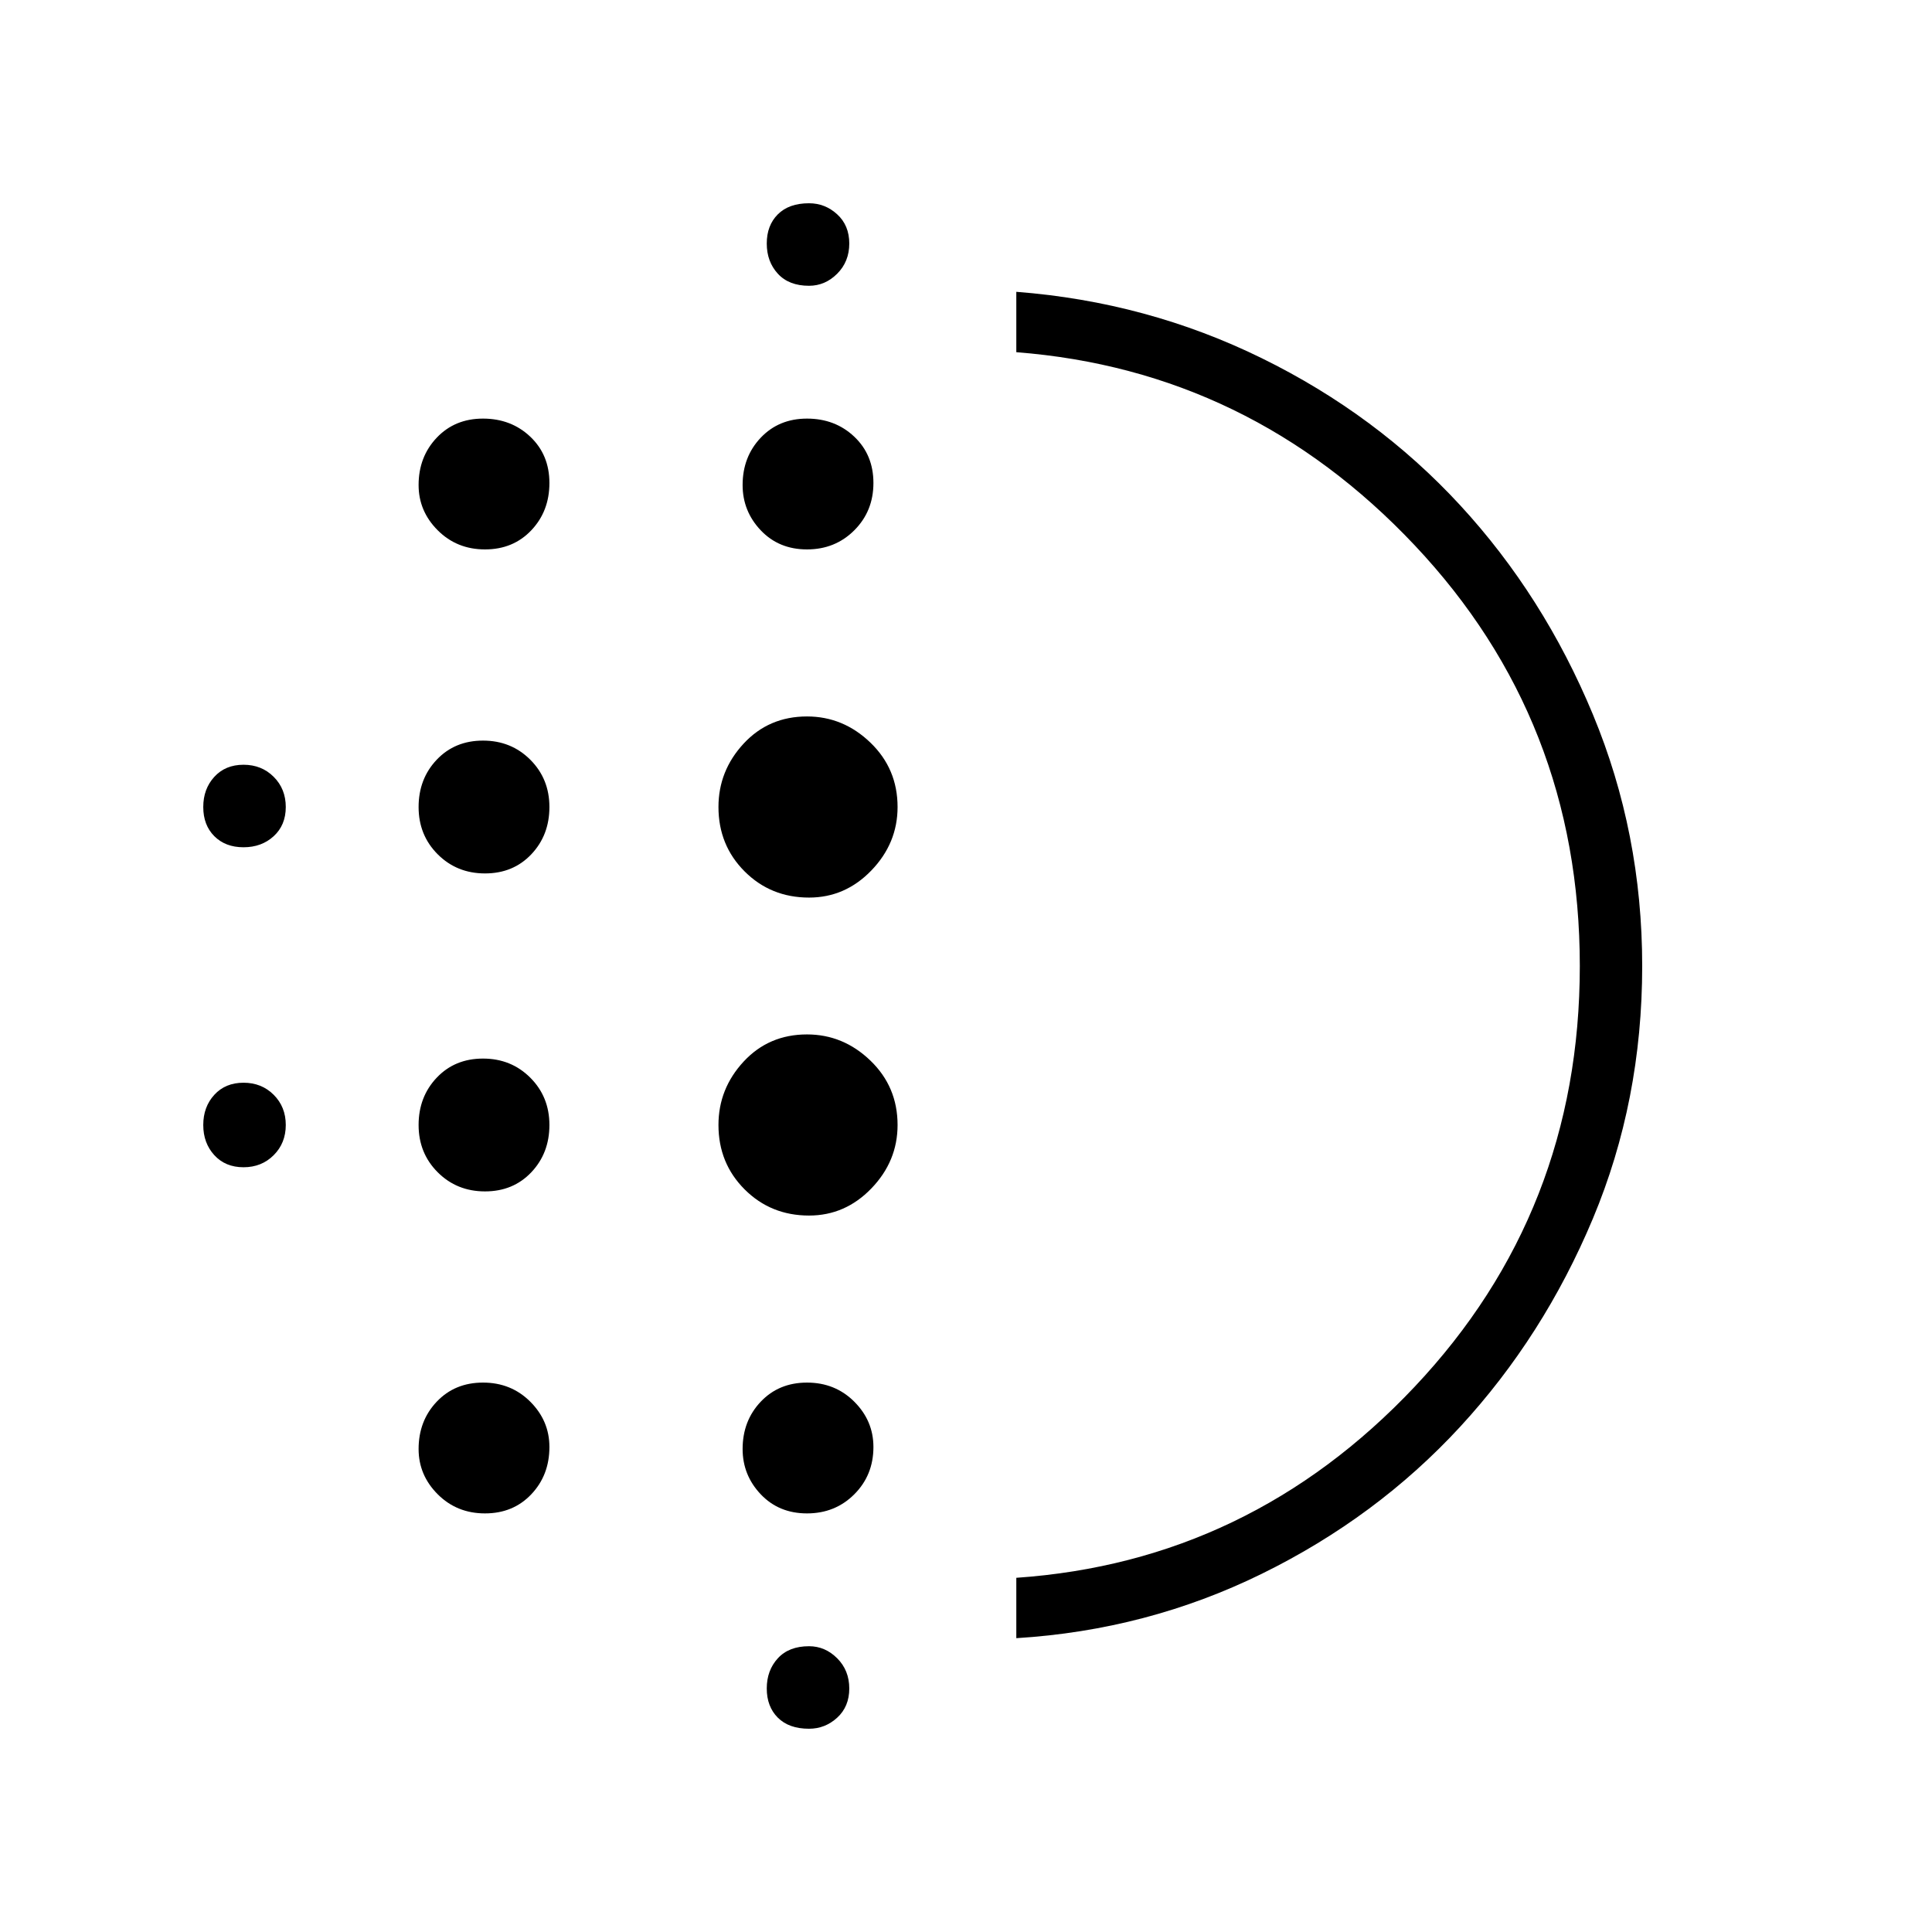 <svg xmlns="http://www.w3.org/2000/svg" height="48" width="48"><path d="M12.05 29.6q-.7 0-1.175-.475-.475-.475-.475-1.175 0-.7.45-1.175.45-.475 1.15-.475t1.175.475q.475.475.475 1.175 0 .7-.45 1.175-.45.475-1.15.475Zm0 8q-.7 0-1.175-.475Q10.4 36.65 10.4 36q0-.7.45-1.175.45-.475 1.15-.475t1.175.475q.475.475.475 1.125 0 .7-.45 1.175-.45.475-1.15.475Zm0-15.9q-.7 0-1.175-.475-.475-.475-.475-1.175 0-.7.45-1.175.45-.475 1.15-.475t1.175.475q.475.475.475 1.175 0 .7-.45 1.175-.45.475-1.15.475Zm-6-.65q-.45 0-.725-.275-.275-.275-.275-.725 0-.45.275-.75t.725-.3q.45 0 .75.3t.3.75q0 .45-.3.725-.3.275-.75.275Zm6-7.4q-.7 0-1.175-.475-.475-.475-.475-1.125 0-.7.45-1.175.45-.475 1.15-.475t1.175.45q.475.45.475 1.15t-.45 1.175q-.45.475-1.15.475ZM6.05 29q-.45 0-.725-.3-.275-.3-.275-.75t.275-.75q.275-.3.725-.3.45 0 .75.3t.3.75q0 .45-.3.75t-.75.3ZM20.1 42.95q-.5 0-.775-.275t-.275-.725q0-.45.275-.75t.775-.3q.4 0 .7.3.3.3.3.75t-.3.725q-.3.275-.7.275Zm0-35.85q-.5 0-.775-.3t-.275-.75q0-.45.275-.725.275-.275.775-.275.4 0 .7.275.3.275.3.725 0 .45-.3.75t-.7.3Zm-.05 6.55q-.7 0-1.15-.475-.45-.475-.45-1.125 0-.7.45-1.175.45-.475 1.15-.475t1.175.45q.475.45.475 1.15t-.475 1.175q-.475.475-1.175.475Zm.05 16.55q-.95 0-1.6-.65-.65-.65-.65-1.6 0-.9.625-1.575.625-.675 1.575-.675.9 0 1.575.65.675.65.675 1.6 0 .9-.65 1.575-.65.675-1.55.675Zm0-7.9q-.95 0-1.6-.65-.65-.65-.65-1.6 0-.9.625-1.575.625-.675 1.575-.675.9 0 1.575.65.675.65.675 1.6 0 .9-.65 1.575-.65.675-1.55.675Zm-.05 15.3q-.7 0-1.15-.475-.45-.475-.45-1.125 0-.7.45-1.175.45-.475 1.15-.475t1.175.475q.475.475.475 1.125 0 .7-.475 1.175-.475.475-1.175.475Zm5.2 3.1v-1.5q5.8-.4 9.9-4.75 4.1-4.35 4.1-10.45t-4.1-10.45q-4.1-4.35-9.9-4.8v-1.5q3.25.25 6.1 1.65 2.85 1.4 4.925 3.65 2.075 2.25 3.3 5.2Q40.8 20.7 40.8 24q0 3.35-1.225 6.275-1.225 2.925-3.3 5.175Q34.2 37.7 31.35 39.1q-2.85 1.4-6.1 1.6Zm0-16.7Z"/></svg>